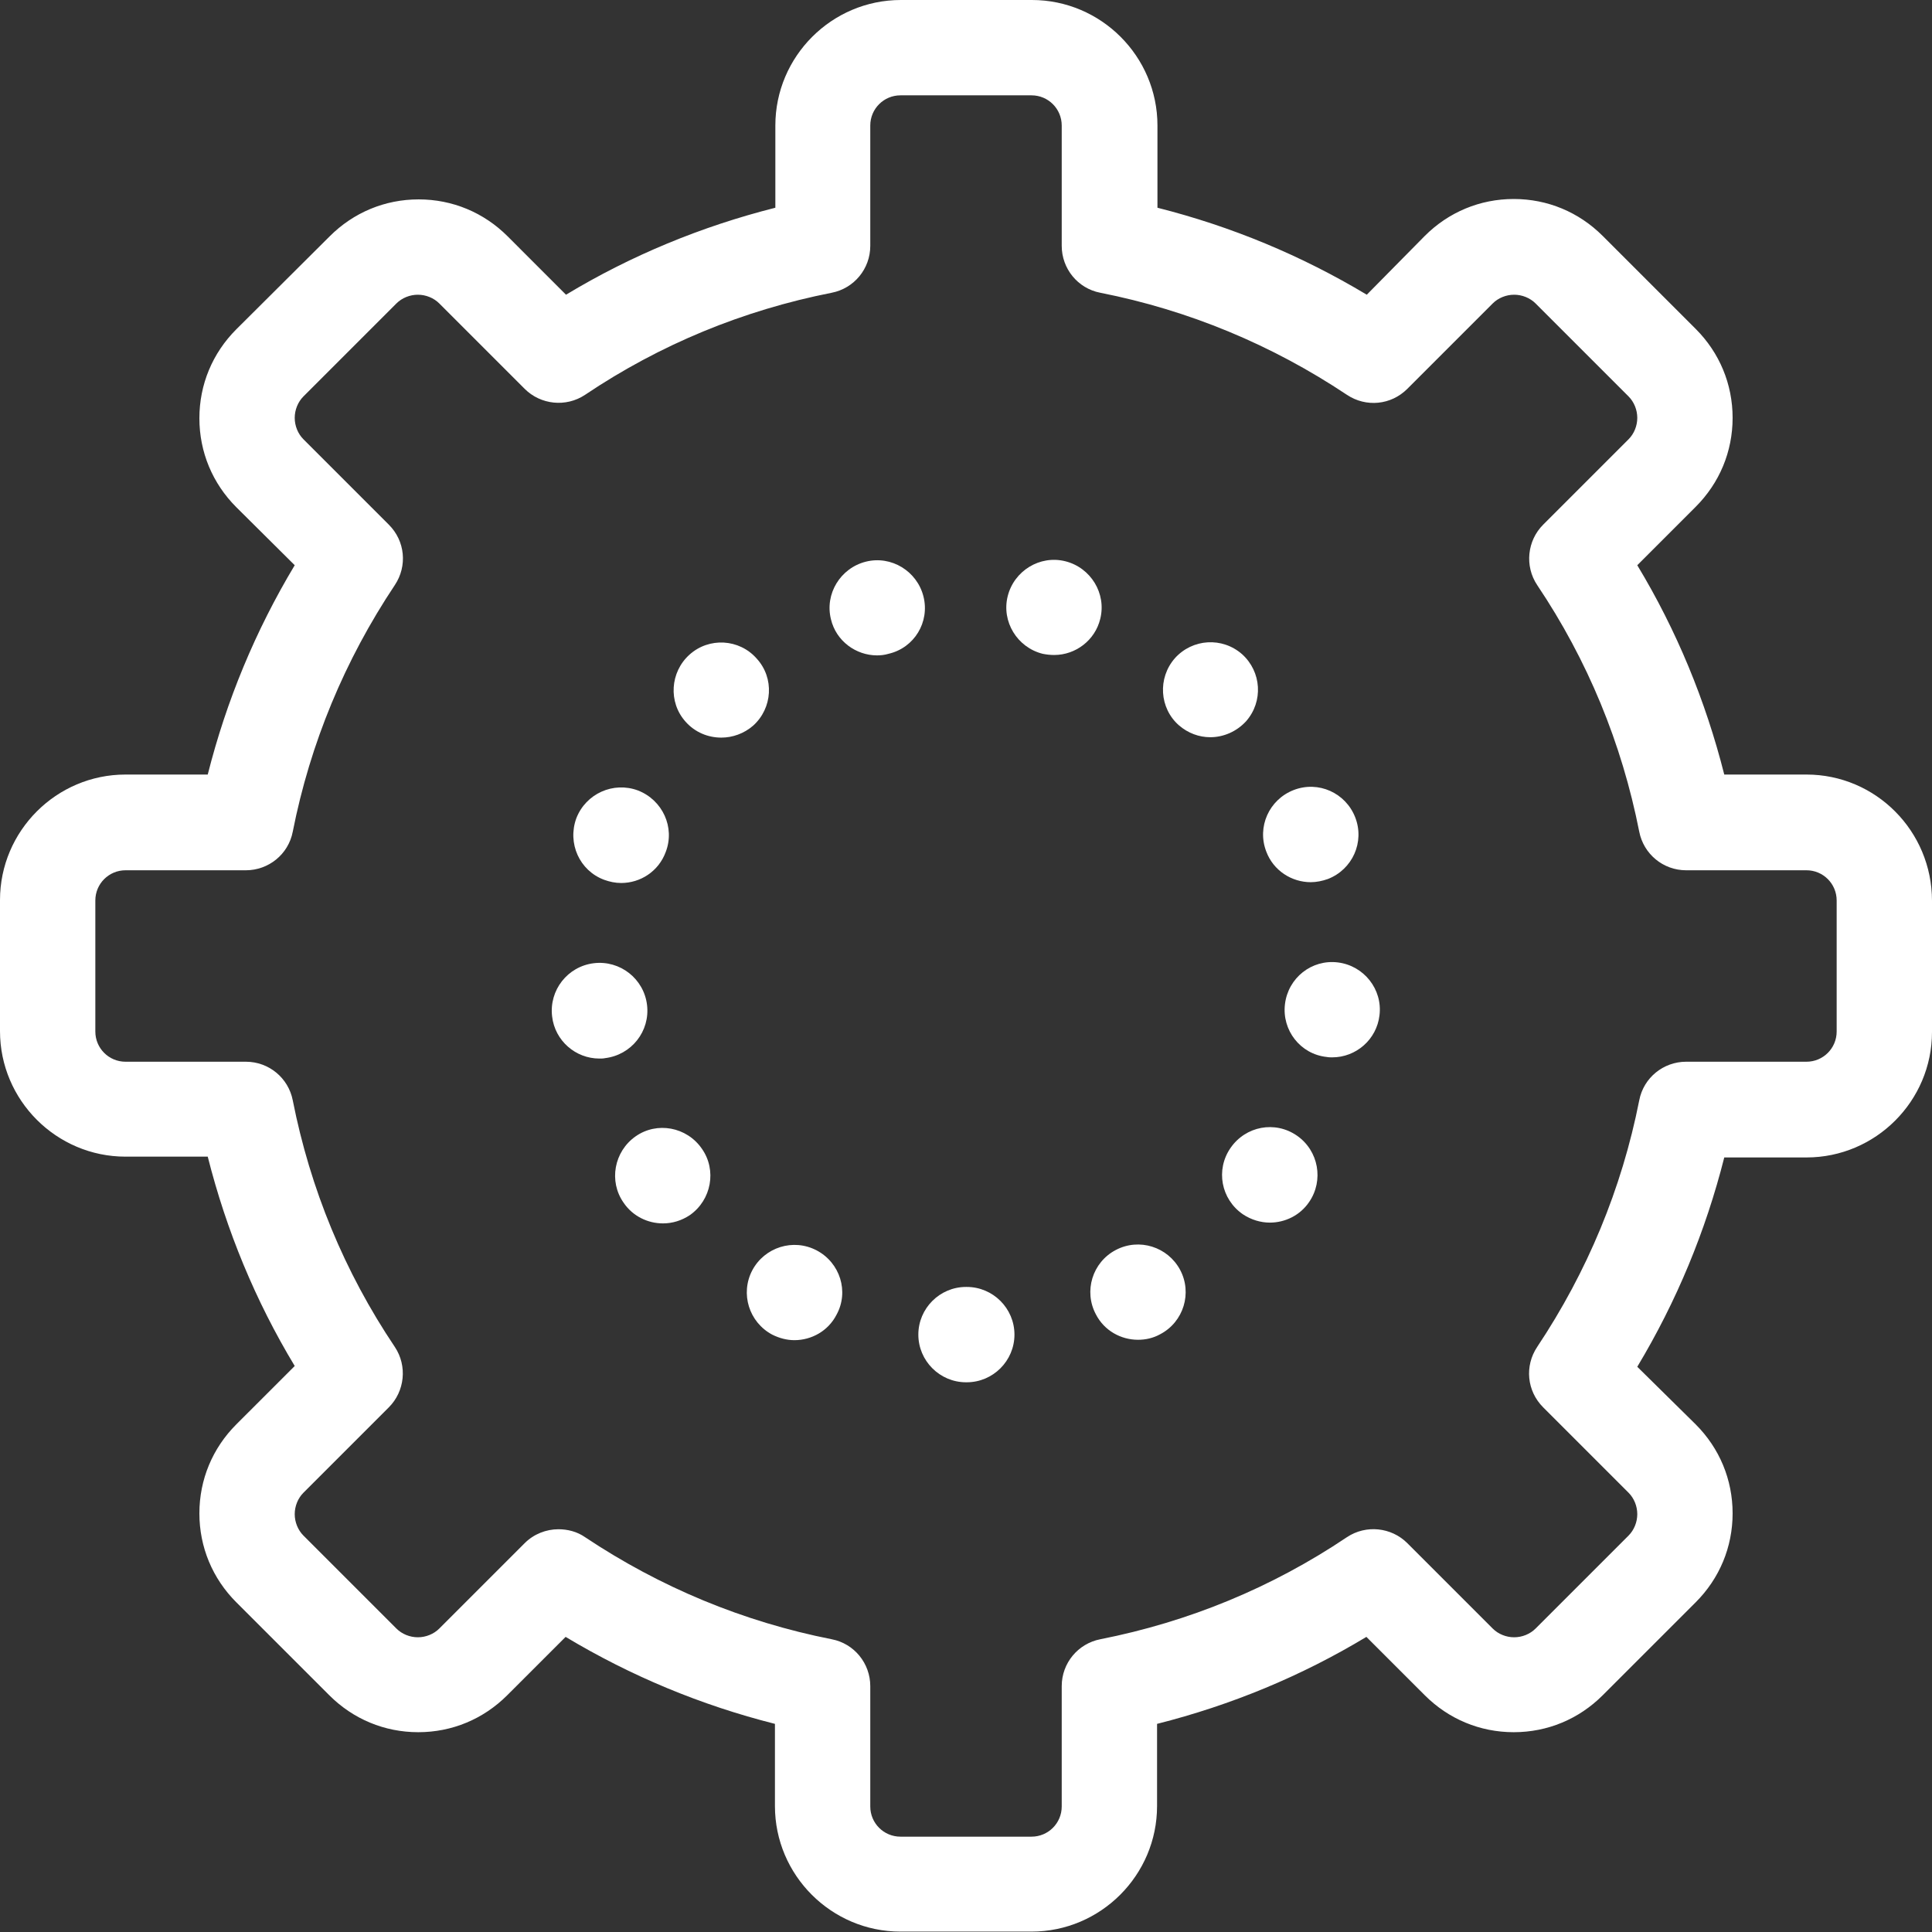 <svg width="84" height="84" viewBox="0 0 84 84" fill="none" xmlns="http://www.w3.org/2000/svg">
<rect x="0" y="0" width="84" height="84" fill="#333333" stroke="none"/>
<path d="M78.543 33.676H74.968C74.156 30.464 72.896 27.407 71.186 24.575L73.725 22.036C74.761 21 75.331 19.636 75.331 18.168C75.331 16.7 74.761 15.335 73.725 14.299L69.683 10.258C68.647 9.222 67.283 8.652 65.815 8.652C64.347 8.652 62.983 9.222 61.947 10.258L59.425 12.814C56.576 11.104 53.536 9.844 50.324 9.032V5.457C50.324 2.452 47.872 0 44.867 0H39.168C36.163 0 33.711 2.452 33.711 5.457V9.032C30.498 9.844 27.442 11.104 24.609 12.814L22.071 10.275C21.035 9.239 19.67 8.669 18.202 8.669C16.734 8.669 15.37 9.239 14.334 10.275L10.275 14.317C9.239 15.353 8.669 16.717 8.669 18.185C8.669 19.653 9.239 21.017 10.275 22.053L12.814 24.575C11.104 27.424 9.844 30.464 9.032 33.676H5.457C2.452 33.676 0 36.128 0 39.133V44.832C0 47.837 2.452 50.289 5.457 50.289H9.032C9.844 53.502 11.104 56.558 12.814 59.391L10.275 61.929C9.239 62.965 8.669 64.33 8.669 65.798C8.669 67.266 9.239 68.63 10.275 69.666L14.317 73.707C15.353 74.743 16.717 75.313 18.185 75.313C19.653 75.313 21.017 74.743 22.053 73.707L24.592 71.169C27.442 72.878 30.481 74.139 33.693 74.951V78.525C33.693 81.53 36.146 83.983 39.151 83.983H44.849C47.854 83.983 50.307 81.53 50.307 78.525V74.951C53.519 74.139 56.576 72.878 59.408 71.169L61.947 73.707C62.983 74.743 64.347 75.313 65.815 75.313C67.283 75.313 68.647 74.743 69.683 73.707L73.725 69.666C74.761 68.63 75.331 67.266 75.331 65.798C75.331 64.33 74.761 62.965 73.725 61.929L71.186 59.425C72.896 56.576 74.156 53.536 74.968 50.324H78.543C81.548 50.324 84 47.872 84 44.867V39.168C84 36.128 81.548 33.676 78.543 33.676ZM79.855 44.849C79.855 45.575 79.268 46.162 78.543 46.162H73.31C72.326 46.162 71.462 46.853 71.272 47.837C70.512 51.688 69.01 55.298 66.834 58.562C66.281 59.391 66.385 60.479 67.093 61.187L70.806 64.9C71.048 65.141 71.186 65.487 71.186 65.832C71.186 66.178 71.048 66.523 70.806 66.765L66.765 70.806C66.523 71.048 66.178 71.186 65.832 71.186C65.487 71.186 65.141 71.048 64.9 70.806L61.187 67.093C60.496 66.402 59.391 66.281 58.562 66.834C55.298 69.027 51.688 70.512 47.837 71.272C46.87 71.462 46.162 72.308 46.162 73.31V78.543C46.162 79.268 45.575 79.855 44.849 79.855H39.151C38.425 79.855 37.838 79.268 37.838 78.543V73.31C37.838 72.326 37.147 71.462 36.163 71.272C32.312 70.512 28.702 69.01 25.438 66.834C25.093 66.592 24.678 66.489 24.281 66.489C23.746 66.489 23.21 66.696 22.813 67.093L19.1 70.806C18.859 71.048 18.513 71.186 18.168 71.186C17.822 71.186 17.477 71.048 17.235 70.806L13.194 66.765C12.952 66.523 12.814 66.178 12.814 65.832C12.814 65.487 12.952 65.141 13.194 64.9L16.907 61.187C17.598 60.496 17.719 59.391 17.166 58.562C14.973 55.298 13.488 51.688 12.728 47.837C12.538 46.87 11.692 46.162 10.69 46.162H5.457C4.732 46.162 4.145 45.575 4.145 44.849V39.151C4.145 38.425 4.732 37.838 5.457 37.838H10.69C11.674 37.838 12.538 37.147 12.728 36.163C13.488 32.312 14.99 28.702 17.166 25.438C17.719 24.609 17.615 23.521 16.907 22.813L13.194 19.1C12.952 18.859 12.814 18.513 12.814 18.168C12.814 17.822 12.952 17.477 13.194 17.235L17.235 13.194C17.477 12.952 17.822 12.814 18.168 12.814C18.513 12.814 18.859 12.952 19.1 13.194L22.813 16.907C23.504 17.598 24.609 17.719 25.438 17.166C28.702 14.973 32.312 13.488 36.163 12.728C37.13 12.538 37.838 11.692 37.838 10.69V5.457C37.838 4.732 38.425 4.145 39.151 4.145H44.849C45.575 4.145 46.162 4.732 46.162 5.457V10.69C46.162 11.674 46.853 12.538 47.837 12.728C51.688 13.488 55.298 14.99 58.562 17.166C59.391 17.719 60.479 17.615 61.187 16.907L64.9 13.194C65.141 12.952 65.487 12.814 65.832 12.814C66.178 12.814 66.523 12.952 66.765 13.194L70.806 17.235C71.048 17.477 71.186 17.822 71.186 18.168C71.186 18.513 71.048 18.859 70.806 19.1L67.093 22.813C66.402 23.504 66.281 24.609 66.834 25.438C69.027 28.702 70.512 32.312 71.272 36.163C71.462 37.13 72.308 37.838 73.31 37.838H78.543C79.268 37.838 79.855 38.425 79.855 39.151V44.849Z" fill="white"/>
<path d="M54.175 31.362C54.935 30.498 54.849 29.203 54.003 28.443C53.139 27.684 51.844 27.77 51.084 28.616C50.324 29.48 50.41 30.792 51.257 31.535C51.654 31.88 52.138 32.053 52.621 32.053C53.191 32.053 53.761 31.811 54.175 31.362Z" fill="white"/>
<path d="M48.511 54.348C47.492 54.883 47.112 56.144 47.647 57.145C48.01 57.854 48.735 58.251 49.478 58.251C49.806 58.251 50.134 58.182 50.445 58.009C51.464 57.474 51.844 56.213 51.309 55.211C50.773 54.21 49.53 53.812 48.511 54.348Z" fill="white"/>
<path d="M46.317 24.402C45.212 24.126 44.089 24.817 43.813 25.922C43.537 27.027 44.228 28.149 45.333 28.426C45.506 28.46 45.661 28.478 45.834 28.478C46.766 28.478 47.612 27.839 47.837 26.906C48.113 25.801 47.422 24.678 46.317 24.402Z" fill="white"/>
<path d="M27.632 49.409C26.699 50.065 26.457 51.36 27.114 52.293C27.511 52.88 28.167 53.191 28.823 53.191C29.238 53.191 29.635 53.07 29.998 52.828C30.93 52.172 31.172 50.877 30.516 49.944C29.86 48.994 28.564 48.752 27.632 49.409Z" fill="white"/>
<path d="M56.386 49.374C55.436 48.718 54.158 48.96 53.502 49.91C52.846 50.86 53.087 52.138 54.037 52.794C54.4 53.036 54.814 53.157 55.211 53.157C55.868 53.157 56.524 52.846 56.921 52.258C57.56 51.326 57.336 50.031 56.386 49.374Z" fill="white"/>
<path d="M58.164 41.844C57.025 41.706 56.006 42.518 55.868 43.658C55.73 44.797 56.541 45.834 57.681 45.955C57.767 45.972 57.854 45.972 57.923 45.972C58.959 45.972 59.857 45.195 59.978 44.141C60.116 43.019 59.304 41.983 58.164 41.844Z" fill="white"/>
<path d="M56.99 38.356C57.232 38.356 57.491 38.304 57.733 38.218C58.803 37.803 59.339 36.612 58.924 35.541C58.51 34.47 57.318 33.935 56.248 34.349C55.177 34.764 54.642 35.956 55.056 37.026C55.367 37.855 56.161 38.356 56.99 38.356Z" fill="white"/>
<path d="M28.132 43.692C27.994 42.553 26.958 41.741 25.818 41.879C24.678 42.017 23.867 43.053 24.005 44.193C24.126 45.247 25.024 46.024 26.06 46.024C26.146 46.024 26.233 46.024 26.302 46.007C27.459 45.868 28.27 44.832 28.132 43.692Z" fill="white"/>
<path d="M26.267 38.252C26.509 38.339 26.751 38.391 27.01 38.391C27.839 38.391 28.633 37.89 28.944 37.044C29.358 35.973 28.806 34.781 27.735 34.367C26.665 33.97 25.473 34.505 25.058 35.576C24.661 36.664 25.197 37.855 26.267 38.252Z" fill="white"/>
<path d="M42.034 55.954C42.017 55.954 42.017 55.954 42.034 55.954C42.017 55.954 42.017 55.954 42 55.954C40.86 55.954 39.928 56.886 39.928 58.026C39.928 59.166 40.86 60.099 42 60.099H42.017H42.034C43.174 60.099 44.107 59.166 44.107 58.026C44.107 56.886 43.174 55.954 42.034 55.954Z" fill="white"/>
<path d="M40.152 25.939C39.876 24.834 38.753 24.143 37.648 24.42C36.543 24.696 35.852 25.818 36.128 26.924C36.353 27.873 37.216 28.495 38.132 28.495C38.287 28.495 38.46 28.478 38.632 28.426C39.755 28.167 40.428 27.045 40.152 25.939Z" fill="white"/>
<path d="M35.507 54.365C34.488 53.83 33.244 54.227 32.709 55.229C32.173 56.248 32.571 57.491 33.572 58.026C33.883 58.182 34.211 58.268 34.539 58.268C35.282 58.268 36.007 57.871 36.37 57.163C36.923 56.161 36.526 54.901 35.507 54.365Z" fill="white"/>
<path d="M32.899 28.633C32.139 27.77 30.826 27.701 29.98 28.461C29.134 29.221 29.048 30.533 29.808 31.379C30.222 31.846 30.792 32.07 31.362 32.07C31.845 32.07 32.346 31.897 32.743 31.552C33.59 30.792 33.676 29.48 32.899 28.633Z" fill="white"/>
</svg>
